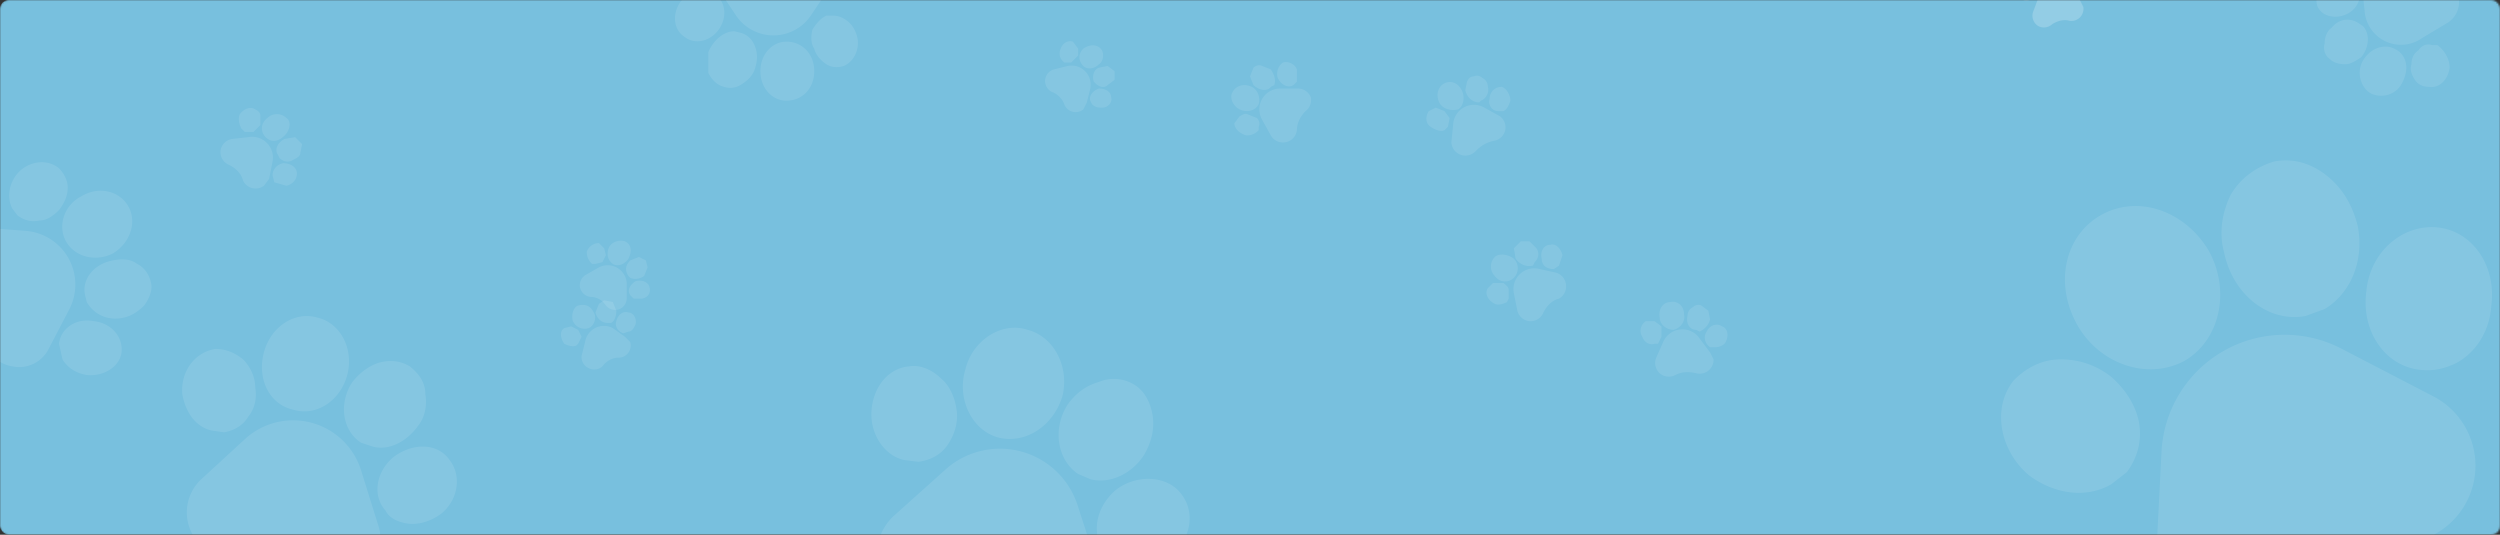 <svg width="1440" height="308" fill="none" xmlns="http://www.w3.org/2000/svg"><rect width="100%" height="100%" fill="#333333" stroke="none"/><mask id="a" style="mask-type:alpha" maskUnits="userSpaceOnUse" x="0" y="0" width="1440" height="308"><rect width="1440" height="308" rx="5" fill="#78C0DE"/></mask><g mask="url(#a)"><rect width="1444" height="308" rx="5" fill="#78C0DE"/><g opacity=".1" fill="#fff"><path d="M1349 201a71 71 0 0 0-104 60l-3 59a45 45 0 0 0 30 45 45 45 0 0 0 52-16v-1c15-19 37-32 61-35a45 45 0 0 0 40-36 45 45 0 0 0-24-49l-52-27ZM1225 272c6-8 9-18 7-29-2-10-8-19-16-26-9-7-19-10-29-10-11 0-20 5-27 12-13 16-8 41 9 55 15 11 33 13 47 5l9-7ZM1258 208c21-12 27-41 14-64-14-23-41-32-62-20s-27 40-13 64c13 22 40 31 61 20ZM1328 182l11-4c15-9 23-28 19-48-3-12-9-22-18-29s-19-10-30-8c-10 3-19 9-25 19-5 10-7 22-4 33 5 25 26 41 47 37ZM1404 131c-20-2-39 14-41 37-3 23 11 43 31 45 8 1 15-1 21-4 11-6 19-18 20-33 3-23-11-43-31-45Z"/></g><g opacity=".1" fill="#fff"><path d="M208 271a41 41 0 0 0-67-18l-25 23a26 26 0 0 0-6 30 26 26 0 0 0 28 15c14-2 28 1 39 10a26 26 0 0 0 31 1 26 26 0 0 0 10-29l-10-32ZM129 249c6-1 11-4 14-9 4-5 5-11 4-17 0-6-3-12-7-16-5-4-10-6-16-6-12 2-20 13-19 26 2 11 8 19 17 21l7 1ZM169 236c13 4 27-5 31-20s-4-30-17-33c-13-4-27 5-31 20s3 30 17 33ZM208 255l6 2c9 3 20-2 27-12 4-5 5-12 4-18 0-7-4-12-9-16-5-3-11-4-18-2-6 2-11 6-15 11-8 12-6 28 5 35ZM259 265c-7-10-21-10-32-2-10 8-13 22-5 31 2 4 6 6 10 7 7 2 15 0 22-5 10-8 12-22 5-31Z"/></g><g opacity=".1" fill="#fff"><path d="M40 178a31 31 0 0 0-25-45l-26-2a19 19 0 0 0-19 13 19 19 0 0 0 6 22v1c9 6 14 16 15 26a19 19 0 0 0 16 18 19 19 0 0 0 21-10l12-23ZM10 124c4 3 8 4 13 3 4 0 8-3 11-6 3-4 5-8 5-13 0-4-2-8-5-11-7-6-18-4-24 3-5 6-6 14-3 20l3 4ZM38 139c5 9 17 12 27 7 10-6 14-18 9-27s-17-12-27-6c-10 5-14 17-9 26ZM49 170l1 4c4 7 12 11 21 9 5-1 9-4 12-7 3-4 5-9 4-13-1-5-4-9-8-11-4-3-9-3-14-2-11 2-18 11-16 20ZM70 203c1-9-6-17-16-18-10-2-19 4-20 13l2 9c3 5 8 8 14 9 10 1 19-5 20-13Z"/></g><g opacity=".1" fill="#fff"><path d="M353 189a11 11 0 0 0-16 8l-2 8a7 7 0 0 0 4 7 7 7 0 0 0 8-1c2-3 6-5 9-5a7 7 0 0 0 7-9l-3-3-7-5ZM333 198l2-4-2-4-4-2-4 1c-3 2-2 6 0 9 2 1 5 2 7 1l1-1ZM339 189c3-1 5-6 3-9-2-4-5-5-9-4-3 1-4 6-3 9 2 4 6 5 9 4ZM350 186h2c2-1 3-4 3-7l-2-5-5-1-3 2-2 5c1 4 4 6 7 6ZM362 180c-3-1-6 1-7 5-1 3 1 6 4 7l3-1c2 0 3-2 4-4 1-3-1-7-4-7Z"/></g><g opacity=".1" fill="#fff"><path d="M361 163a11 11 0 0 0-16-9l-7 4a7 7 0 0 0-4 7 7 7 0 0 0 6 6c4 0 7 2 9 5a7 7 0 0 0 8 2 7 7 0 0 0 4-6v-9ZM343 152l4-1 2-4-1-4-3-3c-3 0-6 2-7 5 0 3 1 5 3 7h2Z"/><path d="M353 152c3 2 7 0 9-3 2-4 2-8-2-10-3-1-7 0-9 3-2 4-1 8 2 10ZM362 159l1 1c2 1 5 1 8-1l2-5-1-4-4-2-5 2c-3 3-3 6-1 9ZM374 165c-1-3-5-4-8-3-3 2-5 5-3 8l2 2h5c4-1 5-4 4-7Z"/></g><g opacity=".1" fill="#fff"><path d="M628 51a11 11 0 0 0-13-13l-8 2a7 7 0 0 0-5 6 7 7 0 0 0 4 7c3 1 6 4 7 7a7 7 0 0 0 11 3l2-4 2-8ZM613 36h4l4-4v-4l-3-4c-3-1-6 1-7 4-1 2-1 5 1 7l1 1ZM624 38c2 2 6 2 9-1 3-2 3-7 1-9-3-3-7-2-10 0-3 3-3 7 0 10ZM630 47l1 1c2 2 5 3 7 1l4-3v-5l-4-3-5 1c-3 1-4 5-3 8ZM640 56c0-3-3-5-7-5-3 1-6 4-5 7l1 2c2 2 4 2 6 2 3 0 6-3 5-6Z"/></g><g opacity=".1" fill="#fff"><path d="M621 292a47 47 0 0 0-77-21l-29 26a30 30 0 0 0-7 35 30 30 0 0 0 32 17c16-2 33 2 46 13a30 30 0 0 0 35 1 30 30 0 0 0 12-34l-12-37ZM529 266c7-1 13-4 17-10s6-13 5-20-4-14-9-18c-5-5-12-8-18-7-14 1-23 15-22 30 1 12 9 22 19 24l8 1ZM575 252c16 4 32-7 37-24 4-17-5-34-20-38-15-5-32 6-36 23-5 17 4 35 19 39ZM621 273l7 3c11 3 24-3 31-14 4-7 6-14 5-22-1-7-4-14-10-18s-14-5-21-2c-7 2-13 6-18 13-9 14-6 32 6 40ZM680 284c-8-10-25-11-37-2-12 10-15 26-6 37 3 3 7 6 12 7 8 2 17 0 25-6 12-9 15-25 6-36Z"/></g><g opacity=".1" fill="#fff"><path d="M1362 6a21 21 0 0 0 33 16l15-9a14 14 0 0 0 6-15 13 13 0 0 0-12-10h-1c-7-1-14-4-19-10a14 14 0 0 0-24 10l2 18ZM1401 26c-3-1-6 0-8 3-3 2-4 5-4 8-1 3 0 6 2 9s5 4 8 4c6 1 11-4 12-11 0-5-3-10-7-13h-3Z"/><path d="M1379 28c-6-3-14 0-18 7s-1 16 5 19c7 3 15 0 18-7 4-8 2-16-5-19ZM1361 15l-3-2c-5-3-11-2-15 3-3 2-4 6-4 9-1 3 0 7 3 9 2 2 5 3 9 3 3 0 6-2 9-4 5-6 5-14 1-18ZM1335 4c3 6 11 7 17 4s9-10 6-15l-5-5c-3-1-8-1-11 1-7 3-9 10-7 15Z"/></g><g opacity=".1" fill="#fff"><path d="M887 155a12 12 0 0 0-15 14l2 10a8 8 0 0 0 7 6 8 8 0 0 0 8-5c2-4 5-7 9-8a8 8 0 0 0 4-8 8 8 0 0 0-6-7l-9-2ZM869 172v-5c0-2-2-3-3-4h-6l-3 3c-2 3 0 7 4 9 2 1 5 0 7-1l1-2Z"/><path d="M872 160c3-3 3-8 0-11-4-3-9-3-11-1-3 3-3 8 0 11 3 4 8 4 11 1ZM883 153l1-2c2-2 3-5 1-8l-4-4h-5l-4 4 1 6c2 3 6 5 10 4ZM893 141c-4 0-6 4-5 8 0 4 3 6 7 6l3-2 2-6c-1-4-4-7-7-6Z"/></g><g opacity=".1" fill="#fff"><path d="M979 195a12 12 0 0 0-21 2l-4 9a8 8 0 0 0 2 9 8 8 0 0 0 9 1c4-2 8-2 12-1a8 8 0 0 0 10-8l-2-4-6-8ZM955 198l2-4v-6l-4-3h-5c-3 2-4 6-2 9 1 3 4 5 7 4h2Z"/><path d="M964 190c4-1 7-5 6-9 0-5-4-8-8-7-4 0-7 4-6 9 0 4 4 7 8 7ZM977 190l2 1c2-1 5-3 6-7l-1-5-4-3c-2-1-4 0-5 1-2 1-3 3-3 5-1 4 1 8 5 8ZM992 188c-3-2-7-1-9 3-2 3-1 7 2 9h3c2 0 5-1 6-3 2-4 1-8-2-9Z"/></g><g opacity=".1" fill="#fff"><path d="M855 62a12 12 0 0 0-18 10l-1 10a8 8 0 0 0 5 7 8 8 0 0 0 9-2c3-3 6-5 11-6a8 8 0 0 0 6-6 8 8 0 0 0-3-8l-9-5ZM834 73l1-5-3-4-5-2-4 2c-2 3-2 7 1 9s6 3 8 2l2-2Z"/><path d="M840 63c3-2 4-7 2-11s-6-6-10-4-5 7-3 11 7 5 11 4ZM852 59l1-1c3-1 5-5 4-8 0-2-1-4-3-5-1-1-3-2-5-1-2 0-3 1-4 3l-1 5c1 4 4 7 8 7ZM865 50c-4 0-7 3-7 7-1 3 1 7 5 7h3c2-1 3-3 4-6 0-3-2-7-5-8Z"/></g><g opacity=".1" fill="#fff"><path d="M737 51a12 12 0 0 0-10 18l5 9a8 8 0 0 0 8 4 8 8 0 0 0 7-7c0-4 2-8 5-11a8 8 0 0 0 3-8 8 8 0 0 0-8-5h-10ZM725 73c1-2 0-4-1-5l-5-2c-2-1-3 0-5 1l-3 4c0 3 3 6 7 7 3 0 5-1 7-3v-2Z"/><path d="M725 60c1-3 0-8-4-10s-9-1-11 3c-2 3 0 8 4 10s9 1 11-3ZM732 50l2-1c1-3 0-6-2-9l-5-2c-2-1-4 0-5 1l-2 5 2 5c3 3 8 4 10 1ZM739 36c-3 2-4 6-3 9 2 4 6 6 9 4l2-2v-7c-1-3-5-5-8-4Z"/></g><g opacity=".1" fill="#fff"><path d="M157 93a12 12 0 0 0-14-14l-9 1a8 8 0 0 0-7 7 8 8 0 0 0 5 8c4 2 7 5 8 9a8 8 0 0 0 12 3l3-4 2-10ZM141 76h5l4-4v-5c0-2-1-3-3-4-3-2-7 0-9 3-1 3 0 6 1 8l2 2ZM153 79c3 3 7 3 11-1 3-3 4-8 1-10-3-3-8-3-11 0-4 3-4 8-1 11ZM160 89l1 2c2 2 5 3 8 1 2-1 4-2 4-4l1-5-4-4-6 1c-4 2-6 6-4 9ZM171 100c0-4-4-6-8-6-4 1-6 4-6 7l1 4 7 2c4-1 6-4 6-7Z"/></g><g opacity=".1" fill="#fff"><path d="M424 9a26 26 0 0 0 43 0l12-18a16 16 0 0 0-2-19 16 16 0 0 0-18-5h-1c-8 4-17 4-25 0a16 16 0 0 0-19 5 16 16 0 0 0-2 19l12 18ZM476 9c-4 2-6 5-8 8-1 4-1 8 1 11 1 4 4 7 7 9s7 2 10 1c7-3 10-12 7-19-2-6-8-10-13-10h-4ZM453 24c-8 0-15 7-15 17s7 17 15 17c9 0 16-7 16-17s-7-17-16-17ZM427 19l-4-1c-6 0-12 5-15 12v12c2 4 5 7 9 8 3 1 7 1 11-2 3-2 6-5 7-9 3-9-1-18-8-20ZM394 21c6 5 15 3 20-4s4-16-2-20l-7-2c-5 0-10 2-13 6-5 7-4 16 2 20Z"/></g><g opacity=".2" fill="#fff"><path d="M1191-6a11 11 0 0 0-17 5l-3 8a7 7 0 0 0 3 8 7 7 0 0 0 8-1c3-2 7-3 10-2a7 7 0 0 0 8-8l-2-4-7-6ZM1171 0l2-4-2-5-3-2c-2-1-3 0-5 1s-2 5 0 8c1 2 4 3 6 2h2Z"/></g></g></svg>